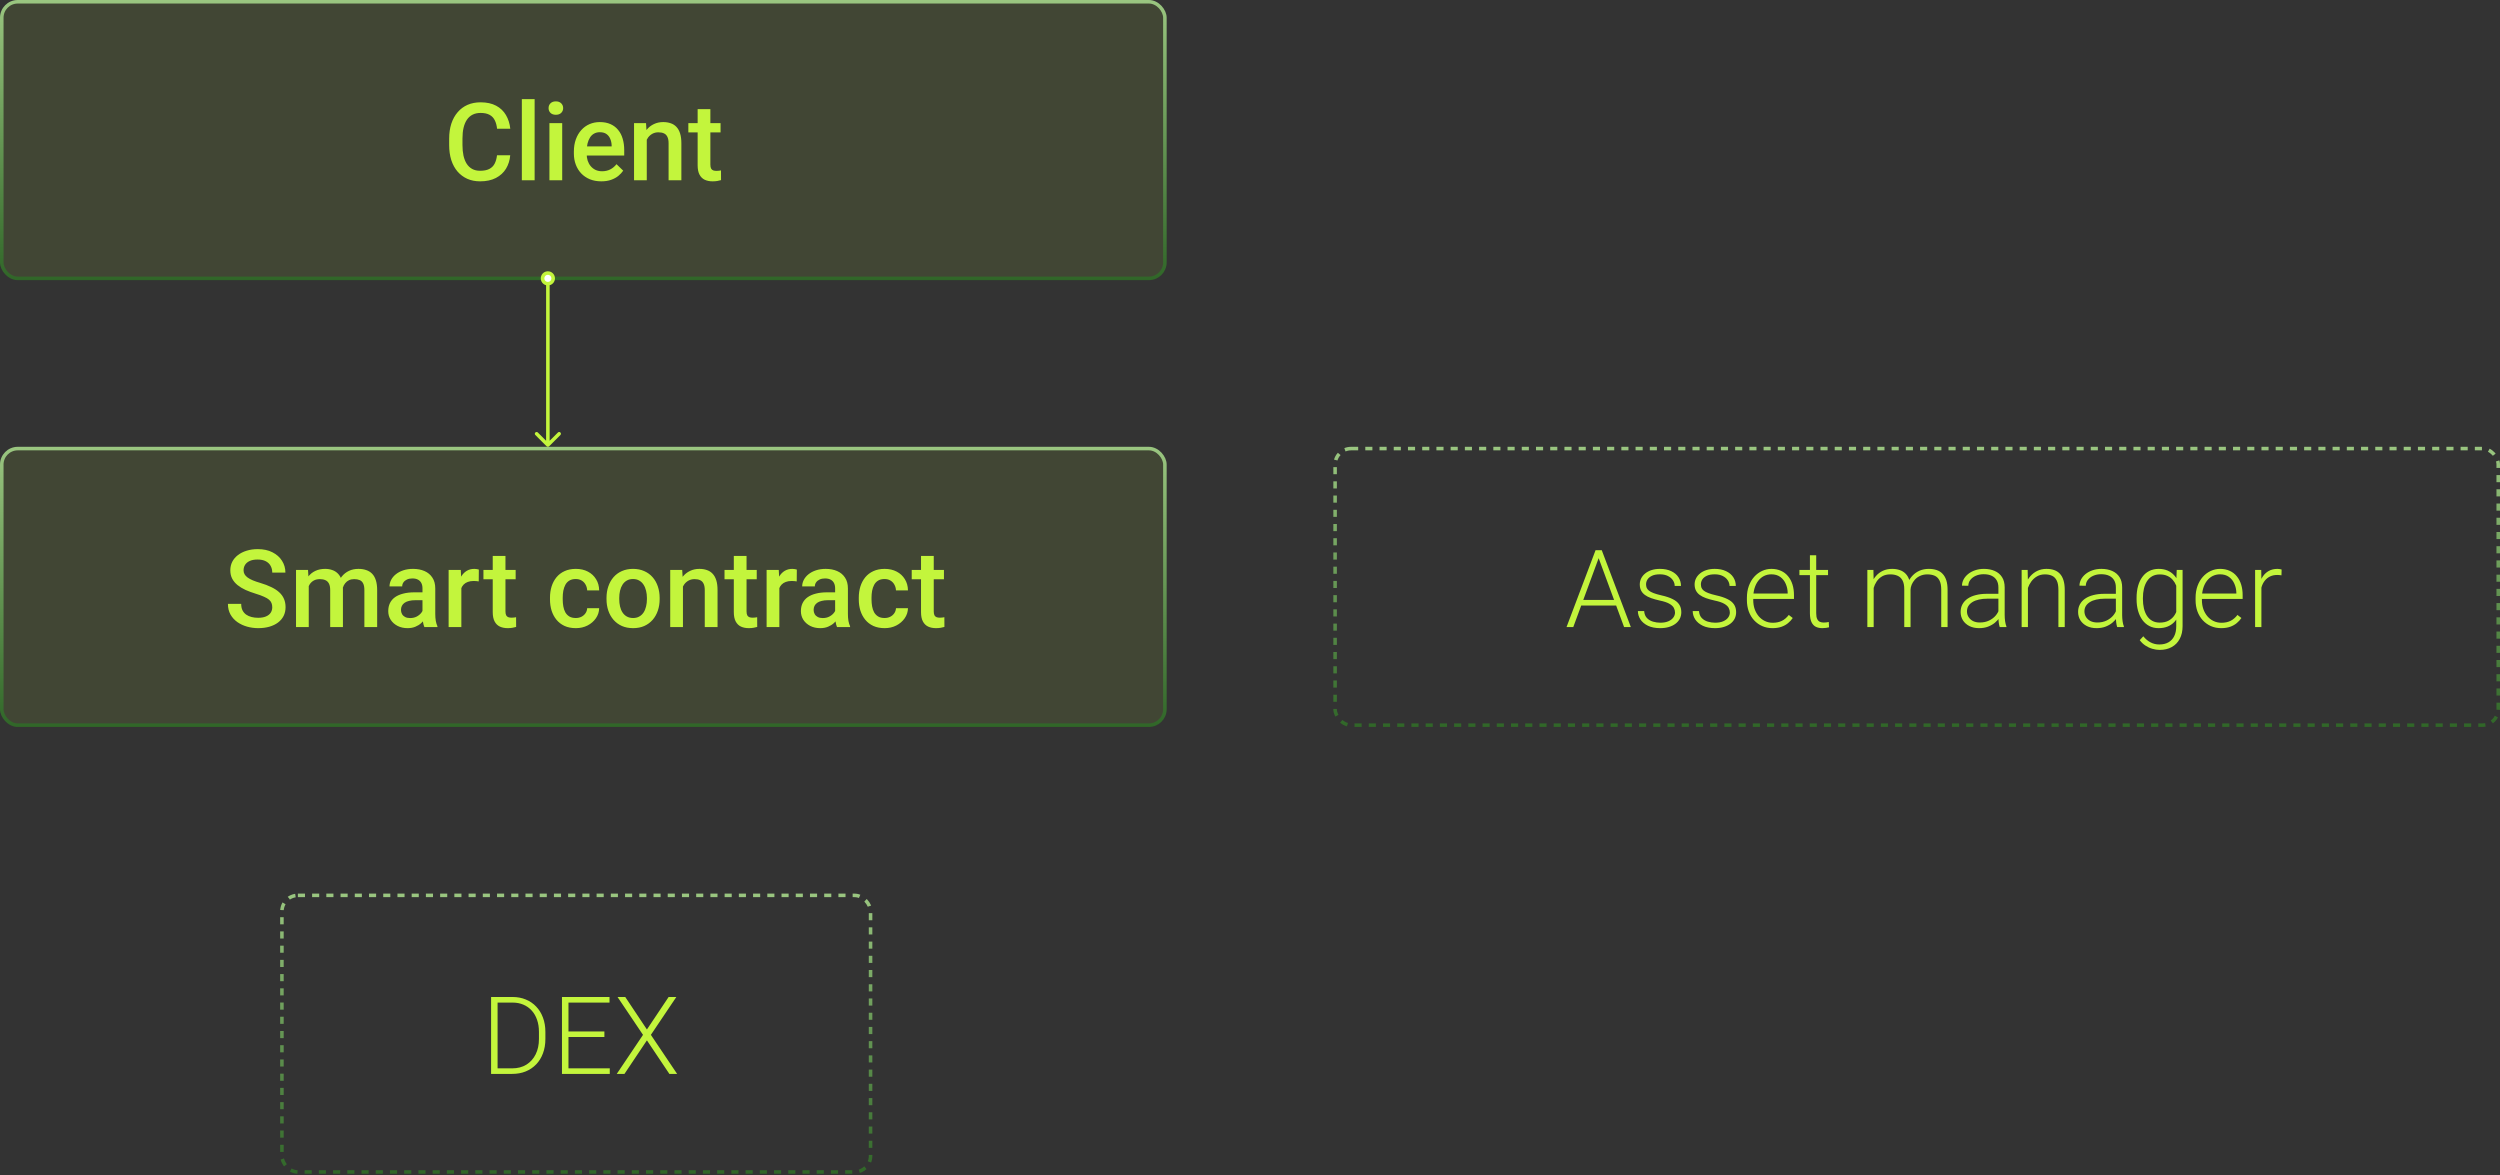 <svg width="587" height="276" viewBox="0 0 587 276" fill="none" xmlns="http://www.w3.org/2000/svg">
<rect x="0" y="0" width="587" height="276" fill="#333333" stroke="none"/>
<rect x="0.416" y="0.416" width="273.101" height="64.945" rx="3.747" fill="#C3F53C" fill-opacity="0.1" stroke="url(#paint0_linear_428_33)" stroke-width="0.833"/>
<path d="M116.7 36.452H119.801C119.702 37.634 119.371 38.688 118.809 39.614C118.246 40.532 117.457 41.255 116.44 41.785C115.423 42.314 114.187 42.578 112.731 42.578C111.615 42.578 110.61 42.38 109.717 41.983C108.824 41.578 108.06 41.008 107.423 40.272C106.786 39.527 106.298 38.63 105.959 37.58C105.629 36.53 105.463 35.356 105.463 34.058V32.557C105.463 31.259 105.633 30.085 105.972 29.035C106.319 27.985 106.815 27.087 107.46 26.343C108.105 25.591 108.878 25.016 109.779 24.619C110.689 24.223 111.71 24.024 112.843 24.024C114.282 24.024 115.497 24.289 116.489 24.818C117.482 25.347 118.251 26.079 118.796 27.013C119.35 27.947 119.689 29.018 119.813 30.225H116.713C116.63 29.448 116.448 28.782 116.167 28.229C115.894 27.674 115.489 27.253 114.951 26.963C114.414 26.666 113.711 26.517 112.843 26.517C112.132 26.517 111.512 26.649 110.983 26.914C110.453 27.178 110.011 27.567 109.655 28.08C109.3 28.592 109.031 29.225 108.849 29.977C108.676 30.721 108.589 31.573 108.589 32.532V34.058C108.589 34.967 108.667 35.794 108.824 36.538C108.99 37.274 109.238 37.907 109.569 38.436C109.908 38.965 110.338 39.374 110.859 39.664C111.379 39.953 112.004 40.098 112.731 40.098C113.616 40.098 114.331 39.957 114.877 39.676C115.431 39.395 115.849 38.986 116.13 38.448C116.419 37.903 116.609 37.237 116.7 36.452ZM125.531 23.28V42.33H122.529V23.28H125.531ZM132.005 28.911V42.33H129.004V28.911H132.005ZM128.805 25.388C128.805 24.933 128.954 24.557 129.252 24.26C129.558 23.954 129.979 23.801 130.517 23.801C131.046 23.801 131.464 23.954 131.77 24.26C132.075 24.557 132.228 24.933 132.228 25.388C132.228 25.835 132.075 26.207 131.77 26.505C131.464 26.802 131.046 26.951 130.517 26.951C129.979 26.951 129.558 26.802 129.252 26.505C128.954 26.207 128.805 25.835 128.805 25.388ZM141.196 42.578C140.203 42.578 139.306 42.417 138.504 42.095C137.71 41.764 137.032 41.305 136.47 40.718C135.916 40.131 135.49 39.441 135.193 38.647C134.895 37.853 134.746 36.997 134.746 36.08V35.583C134.746 34.533 134.899 33.582 135.205 32.731C135.511 31.879 135.937 31.151 136.483 30.548C137.028 29.936 137.673 29.469 138.417 29.146C139.162 28.824 139.968 28.663 140.836 28.663C141.795 28.663 142.634 28.824 143.354 29.146C144.073 29.469 144.668 29.924 145.14 30.511C145.619 31.089 145.975 31.78 146.206 32.582C146.446 33.384 146.566 34.269 146.566 35.236V36.514H136.197V34.368H143.614V34.132C143.598 33.595 143.49 33.09 143.292 32.619C143.101 32.148 142.808 31.767 142.411 31.478C142.014 31.189 141.485 31.044 140.824 31.044C140.327 31.044 139.885 31.151 139.496 31.366C139.116 31.573 138.798 31.875 138.541 32.272C138.285 32.669 138.087 33.148 137.946 33.711C137.814 34.264 137.748 34.889 137.748 35.583V36.08C137.748 36.666 137.826 37.212 137.983 37.717C138.149 38.213 138.388 38.647 138.703 39.019C139.017 39.391 139.397 39.684 139.844 39.9C140.29 40.106 140.799 40.21 141.369 40.21C142.089 40.21 142.729 40.065 143.292 39.776C143.854 39.486 144.342 39.077 144.755 38.548L146.33 40.073C146.041 40.495 145.665 40.9 145.202 41.289C144.739 41.669 144.172 41.979 143.502 42.219C142.841 42.459 142.072 42.578 141.196 42.578ZM151.862 31.776V42.33H148.873V28.911H151.688L151.862 31.776ZM151.329 35.124L150.361 35.112C150.369 34.161 150.502 33.289 150.758 32.495C151.023 31.701 151.386 31.019 151.85 30.449C152.321 29.878 152.883 29.44 153.536 29.134C154.19 28.82 154.917 28.663 155.719 28.663C156.364 28.663 156.947 28.754 157.468 28.936C157.997 29.109 158.448 29.394 158.82 29.791C159.2 30.188 159.49 30.705 159.688 31.342C159.887 31.97 159.986 32.743 159.986 33.661V42.33H156.984V33.648C156.984 33.004 156.889 32.495 156.699 32.123C156.517 31.743 156.248 31.474 155.893 31.317C155.546 31.151 155.111 31.069 154.591 31.069C154.078 31.069 153.619 31.176 153.214 31.391C152.809 31.606 152.466 31.9 152.184 32.272C151.912 32.644 151.701 33.074 151.552 33.562C151.403 34.05 151.329 34.571 151.329 35.124ZM169.189 28.911V31.094H161.623V28.911H169.189ZM163.806 25.624H166.795V38.622C166.795 39.035 166.853 39.354 166.968 39.577C167.092 39.792 167.262 39.937 167.477 40.011C167.692 40.086 167.944 40.123 168.234 40.123C168.44 40.123 168.639 40.11 168.829 40.086C169.019 40.061 169.172 40.036 169.288 40.011L169.3 42.293C169.052 42.368 168.763 42.434 168.432 42.492C168.11 42.55 167.737 42.578 167.316 42.578C166.629 42.578 166.022 42.459 165.493 42.219C164.963 41.971 164.55 41.57 164.252 41.016C163.955 40.462 163.806 39.726 163.806 38.808V25.624Z" fill="#C3F53C"/>
<rect x="0.416" y="105.327" width="273.101" height="64.945" rx="3.747" fill="#C3F53C" fill-opacity="0.1" stroke="url(#paint1_linear_428_33)" stroke-width="0.833"/>
<path d="M63.924 142.59C63.924 142.218 63.866 141.887 63.751 141.598C63.643 141.308 63.449 141.044 63.168 140.804C62.887 140.564 62.49 140.333 61.977 140.11C61.473 139.878 60.828 139.642 60.042 139.403C59.182 139.138 58.389 138.844 57.661 138.522C56.942 138.191 56.313 137.811 55.776 137.381C55.238 136.943 54.821 136.442 54.523 135.88C54.225 135.31 54.077 134.652 54.077 133.908C54.077 133.172 54.23 132.503 54.535 131.899C54.85 131.295 55.292 130.774 55.862 130.336C56.441 129.89 57.123 129.547 57.909 129.307C58.694 129.059 59.563 128.935 60.514 128.935C61.853 128.935 63.007 129.183 63.974 129.679C64.95 130.175 65.698 130.841 66.219 131.676C66.748 132.511 67.013 133.433 67.013 134.441H63.924C63.924 133.846 63.796 133.321 63.54 132.866C63.292 132.403 62.911 132.039 62.399 131.775C61.894 131.51 61.254 131.378 60.476 131.378C59.74 131.378 59.129 131.49 58.641 131.713C58.153 131.936 57.789 132.238 57.549 132.618C57.309 132.999 57.19 133.429 57.19 133.908C57.19 134.247 57.268 134.557 57.425 134.838C57.582 135.111 57.822 135.368 58.145 135.607C58.467 135.839 58.872 136.058 59.36 136.265C59.848 136.471 60.423 136.67 61.084 136.86C62.085 137.158 62.957 137.488 63.701 137.852C64.445 138.208 65.065 138.613 65.561 139.068C66.058 139.522 66.43 140.039 66.678 140.618C66.926 141.189 67.05 141.838 67.05 142.565C67.05 143.326 66.897 144.012 66.591 144.624C66.285 145.228 65.847 145.744 65.276 146.174C64.714 146.596 64.036 146.923 63.242 147.154C62.457 147.378 61.58 147.489 60.613 147.489C59.745 147.489 58.889 147.373 58.045 147.142C57.21 146.91 56.45 146.559 55.763 146.088C55.077 145.608 54.531 145.013 54.126 144.302C53.721 143.582 53.518 142.743 53.518 141.784H56.632C56.632 142.371 56.731 142.871 56.929 143.285C57.136 143.698 57.421 144.037 57.785 144.302C58.149 144.558 58.571 144.748 59.05 144.872C59.538 144.996 60.059 145.058 60.613 145.058C61.34 145.058 61.948 144.955 62.436 144.748C62.932 144.541 63.304 144.252 63.552 143.88C63.8 143.508 63.924 143.078 63.924 142.59ZM72.495 136.55V147.241H69.505V133.821H72.321L72.495 136.55ZM72.011 140.035L70.994 140.023C70.994 139.097 71.11 138.241 71.341 137.455C71.573 136.67 71.912 135.988 72.358 135.409C72.805 134.822 73.359 134.371 74.02 134.057C74.69 133.735 75.463 133.573 76.339 133.573C76.951 133.573 77.509 133.664 78.014 133.846C78.526 134.02 78.969 134.297 79.341 134.677C79.721 135.057 80.011 135.545 80.209 136.141C80.416 136.736 80.519 137.455 80.519 138.299V147.241H77.53V138.559C77.53 137.906 77.431 137.393 77.232 137.021C77.042 136.649 76.765 136.385 76.401 136.227C76.046 136.062 75.62 135.979 75.124 135.979C74.562 135.979 74.082 136.087 73.685 136.302C73.297 136.517 72.978 136.81 72.73 137.182C72.482 137.555 72.3 137.985 72.184 138.472C72.069 138.96 72.011 139.481 72.011 140.035ZM80.333 139.241L78.932 139.551C78.932 138.741 79.043 137.976 79.266 137.257C79.498 136.529 79.833 135.893 80.271 135.347C80.718 134.793 81.267 134.359 81.921 134.045C82.574 133.73 83.322 133.573 84.166 133.573C84.852 133.573 85.464 133.668 86.001 133.859C86.547 134.04 87.01 134.33 87.39 134.727C87.771 135.124 88.06 135.64 88.258 136.277C88.457 136.905 88.556 137.666 88.556 138.559V147.241H85.555V138.547C85.555 137.869 85.455 137.344 85.257 136.972C85.067 136.6 84.794 136.343 84.438 136.203C84.083 136.054 83.657 135.979 83.161 135.979C82.698 135.979 82.289 136.066 81.933 136.24C81.586 136.405 81.292 136.641 81.052 136.947C80.813 137.244 80.631 137.588 80.507 137.976C80.391 138.365 80.333 138.787 80.333 139.241ZM99.198 144.55V138.15C99.198 137.67 99.111 137.257 98.937 136.91C98.764 136.562 98.499 136.294 98.143 136.103C97.796 135.913 97.358 135.818 96.829 135.818C96.341 135.818 95.919 135.901 95.564 136.066C95.208 136.232 94.931 136.455 94.733 136.736C94.534 137.017 94.435 137.335 94.435 137.691H91.458C91.458 137.162 91.587 136.649 91.843 136.153C92.099 135.657 92.471 135.215 92.959 134.826C93.447 134.437 94.03 134.131 94.708 133.908C95.386 133.685 96.147 133.573 96.99 133.573C97.999 133.573 98.892 133.743 99.669 134.082C100.454 134.421 101.07 134.933 101.517 135.62C101.972 136.298 102.199 137.149 102.199 138.175V144.14C102.199 144.752 102.24 145.302 102.323 145.79C102.414 146.27 102.542 146.687 102.708 147.043V147.241H99.644C99.504 146.919 99.392 146.509 99.309 146.013C99.235 145.509 99.198 145.021 99.198 144.55ZM99.632 139.08L99.657 140.928H97.511C96.957 140.928 96.469 140.982 96.047 141.089C95.626 141.189 95.274 141.337 94.993 141.536C94.712 141.734 94.501 141.974 94.361 142.255C94.22 142.536 94.15 142.855 94.15 143.21C94.15 143.566 94.232 143.892 94.398 144.19C94.563 144.479 94.803 144.707 95.117 144.872C95.44 145.038 95.828 145.12 96.283 145.12C96.895 145.12 97.428 144.996 97.883 144.748C98.346 144.492 98.71 144.182 98.974 143.818C99.239 143.446 99.38 143.094 99.396 142.764L100.364 144.091C100.264 144.43 100.095 144.794 99.855 145.182C99.615 145.571 99.301 145.943 98.912 146.298C98.532 146.646 98.073 146.931 97.536 147.154C97.007 147.378 96.395 147.489 95.7 147.489C94.824 147.489 94.042 147.316 93.356 146.968C92.67 146.613 92.132 146.137 91.744 145.542C91.355 144.938 91.161 144.256 91.161 143.495C91.161 142.784 91.293 142.156 91.558 141.61C91.831 141.056 92.227 140.593 92.748 140.221C93.277 139.849 93.922 139.568 94.683 139.378C95.444 139.179 96.312 139.08 97.288 139.08H99.632ZM108.326 136.376V147.241H105.337V133.821H108.19L108.326 136.376ZM112.431 133.735L112.407 136.513C112.225 136.48 112.026 136.455 111.811 136.438C111.605 136.422 111.398 136.414 111.191 136.414C110.678 136.414 110.228 136.488 109.839 136.637C109.451 136.777 109.124 136.984 108.859 137.257C108.603 137.521 108.405 137.844 108.264 138.224C108.124 138.605 108.041 139.03 108.016 139.502L107.334 139.551C107.334 138.708 107.417 137.927 107.582 137.207C107.747 136.488 107.995 135.855 108.326 135.31C108.665 134.764 109.087 134.338 109.591 134.032C110.104 133.726 110.695 133.573 111.365 133.573C111.547 133.573 111.741 133.59 111.948 133.623C112.163 133.656 112.324 133.693 112.431 133.735ZM121.076 133.821V136.004H113.51V133.821H121.076ZM115.693 130.535H118.682V143.533C118.682 143.946 118.74 144.264 118.856 144.488C118.98 144.703 119.15 144.847 119.365 144.922C119.58 144.996 119.832 145.033 120.121 145.033C120.328 145.033 120.526 145.021 120.716 144.996C120.907 144.971 121.06 144.947 121.175 144.922L121.188 147.204C120.94 147.278 120.65 147.344 120.32 147.402C119.997 147.46 119.625 147.489 119.203 147.489C118.517 147.489 117.909 147.369 117.38 147.129C116.851 146.881 116.437 146.48 116.14 145.926C115.842 145.372 115.693 144.637 115.693 143.719V130.535ZM135.19 145.108C135.678 145.108 136.116 145.013 136.505 144.823C136.902 144.624 137.22 144.351 137.46 144.004C137.708 143.657 137.845 143.256 137.869 142.801H140.685C140.668 143.669 140.412 144.459 139.916 145.17C139.42 145.881 138.762 146.447 137.944 146.869C137.125 147.282 136.22 147.489 135.228 147.489C134.202 147.489 133.309 147.316 132.549 146.968C131.788 146.613 131.155 146.125 130.651 145.505C130.147 144.885 129.766 144.169 129.51 143.359C129.262 142.549 129.138 141.681 129.138 140.754V140.32C129.138 139.394 129.262 138.526 129.51 137.716C129.766 136.897 130.147 136.178 130.651 135.558C131.155 134.938 131.788 134.454 132.549 134.107C133.309 133.751 134.198 133.573 135.215 133.573C136.29 133.573 137.233 133.788 138.043 134.218C138.853 134.64 139.49 135.231 139.953 135.992C140.424 136.744 140.668 137.621 140.685 138.621H137.869C137.845 138.125 137.721 137.679 137.497 137.282C137.282 136.877 136.976 136.554 136.58 136.314C136.191 136.074 135.724 135.955 135.178 135.955C134.574 135.955 134.074 136.079 133.677 136.327C133.28 136.566 132.97 136.897 132.747 137.319C132.524 137.732 132.363 138.199 132.263 138.72C132.172 139.233 132.127 139.766 132.127 140.32V140.754C132.127 141.308 132.172 141.846 132.263 142.367C132.354 142.888 132.511 143.355 132.735 143.768C132.966 144.173 133.28 144.5 133.677 144.748C134.074 144.988 134.579 145.108 135.19 145.108ZM142.409 140.68V140.395C142.409 139.427 142.549 138.53 142.83 137.703C143.112 136.868 143.517 136.145 144.046 135.533C144.583 134.913 145.237 134.433 146.006 134.094C146.783 133.747 147.659 133.573 148.635 133.573C149.619 133.573 150.495 133.747 151.264 134.094C152.042 134.433 152.699 134.913 153.236 135.533C153.774 136.145 154.183 136.868 154.464 137.703C154.745 138.53 154.886 139.427 154.886 140.395V140.68C154.886 141.647 154.745 142.545 154.464 143.371C154.183 144.198 153.774 144.922 153.236 145.542C152.699 146.154 152.046 146.633 151.277 146.981C150.508 147.32 149.635 147.489 148.66 147.489C147.676 147.489 146.795 147.32 146.018 146.981C145.249 146.633 144.596 146.154 144.058 145.542C143.521 144.922 143.112 144.198 142.83 143.371C142.549 142.545 142.409 141.647 142.409 140.68ZM145.398 140.395V140.68C145.398 141.284 145.46 141.854 145.584 142.392C145.708 142.929 145.902 143.4 146.167 143.806C146.431 144.211 146.77 144.529 147.184 144.761C147.597 144.992 148.089 145.108 148.66 145.108C149.214 145.108 149.693 144.992 150.098 144.761C150.512 144.529 150.851 144.211 151.116 143.806C151.38 143.4 151.574 142.929 151.698 142.392C151.831 141.854 151.897 141.284 151.897 140.68V140.395C151.897 139.799 151.831 139.237 151.698 138.708C151.574 138.171 151.376 137.695 151.103 137.282C150.839 136.868 150.5 136.546 150.086 136.314C149.681 136.074 149.197 135.955 148.635 135.955C148.073 135.955 147.585 136.074 147.171 136.314C146.766 136.546 146.431 136.868 146.167 137.282C145.902 137.695 145.708 138.171 145.584 138.708C145.46 139.237 145.398 139.799 145.398 140.395ZM160.356 136.686V147.241H157.366V133.821H160.182L160.356 136.686ZM159.822 140.035L158.855 140.023C158.863 139.072 158.995 138.199 159.252 137.406C159.516 136.612 159.88 135.93 160.343 135.359C160.814 134.789 161.377 134.351 162.03 134.045C162.683 133.73 163.411 133.573 164.213 133.573C164.858 133.573 165.441 133.664 165.962 133.846C166.491 134.02 166.941 134.305 167.313 134.702C167.694 135.099 167.983 135.616 168.182 136.252C168.38 136.881 168.479 137.654 168.479 138.572V147.241H165.478V138.559C165.478 137.914 165.383 137.406 165.193 137.034C165.011 136.653 164.742 136.385 164.386 136.227C164.039 136.062 163.605 135.979 163.084 135.979C162.572 135.979 162.113 136.087 161.707 136.302C161.302 136.517 160.959 136.81 160.678 137.182C160.405 137.555 160.194 137.985 160.045 138.472C159.897 138.96 159.822 139.481 159.822 140.035ZM177.682 133.821V136.004H170.117V133.821H177.682ZM172.299 130.535H175.288V143.533C175.288 143.946 175.346 144.264 175.462 144.488C175.586 144.703 175.756 144.847 175.971 144.922C176.186 144.996 176.438 145.033 176.727 145.033C176.934 145.033 177.132 145.021 177.322 144.996C177.513 144.971 177.666 144.947 177.781 144.922L177.794 147.204C177.546 147.278 177.256 147.344 176.926 147.402C176.603 147.46 176.231 147.489 175.809 147.489C175.123 147.489 174.515 147.369 173.986 147.129C173.457 146.881 173.044 146.48 172.746 145.926C172.448 145.372 172.299 144.637 172.299 143.719V130.535ZM182.991 136.376V147.241H180.001V133.821H182.854L182.991 136.376ZM187.096 133.735L187.071 136.513C186.889 136.48 186.691 136.455 186.476 136.438C186.269 136.422 186.062 136.414 185.856 136.414C185.343 136.414 184.892 136.488 184.504 136.637C184.115 136.777 183.788 136.984 183.524 137.257C183.268 137.521 183.069 137.844 182.929 138.224C182.788 138.605 182.705 139.03 182.68 139.502L181.998 139.551C181.998 138.708 182.081 137.927 182.246 137.207C182.412 136.488 182.66 135.855 182.991 135.31C183.33 134.764 183.751 134.338 184.256 134.032C184.768 133.726 185.359 133.573 186.029 133.573C186.211 133.573 186.405 133.59 186.612 133.623C186.827 133.656 186.988 133.693 187.096 133.735ZM196.088 144.55V138.15C196.088 137.67 196.001 137.257 195.827 136.91C195.654 136.562 195.389 136.294 195.034 136.103C194.686 135.913 194.248 135.818 193.719 135.818C193.231 135.818 192.809 135.901 192.454 136.066C192.098 136.232 191.821 136.455 191.623 136.736C191.424 137.017 191.325 137.335 191.325 137.691H188.349C188.349 137.162 188.477 136.649 188.733 136.153C188.989 135.657 189.361 135.215 189.849 134.826C190.337 134.437 190.92 134.131 191.598 133.908C192.276 133.685 193.037 133.573 193.88 133.573C194.889 133.573 195.782 133.743 196.559 134.082C197.345 134.421 197.961 134.933 198.407 135.62C198.862 136.298 199.089 137.149 199.089 138.175V144.14C199.089 144.752 199.131 145.302 199.213 145.79C199.304 146.27 199.432 146.687 199.598 147.043V147.241H196.534C196.394 146.919 196.282 146.509 196.199 146.013C196.125 145.509 196.088 145.021 196.088 144.55ZM196.522 139.08L196.547 140.928H194.401C193.847 140.928 193.359 140.982 192.938 141.089C192.516 141.189 192.164 141.337 191.883 141.536C191.602 141.734 191.391 141.974 191.251 142.255C191.11 142.536 191.04 142.855 191.04 143.21C191.04 143.566 191.123 143.892 191.288 144.19C191.453 144.479 191.693 144.707 192.007 144.872C192.33 145.038 192.718 145.12 193.173 145.12C193.785 145.12 194.318 144.996 194.773 144.748C195.236 144.492 195.6 144.182 195.865 143.818C196.129 143.446 196.27 143.094 196.286 142.764L197.254 144.091C197.154 144.43 196.985 144.794 196.745 145.182C196.505 145.571 196.191 145.943 195.803 146.298C195.422 146.646 194.963 146.931 194.426 147.154C193.897 147.378 193.285 147.489 192.59 147.489C191.714 147.489 190.932 147.316 190.246 146.968C189.56 146.613 189.022 146.137 188.634 145.542C188.245 144.938 188.051 144.256 188.051 143.495C188.051 142.784 188.183 142.156 188.448 141.61C188.721 141.056 189.117 140.593 189.638 140.221C190.168 139.849 190.813 139.568 191.573 139.378C192.334 139.179 193.202 139.08 194.178 139.08H196.522ZM207.697 145.108C208.185 145.108 208.623 145.013 209.011 144.823C209.408 144.624 209.727 144.351 209.966 144.004C210.215 143.657 210.351 143.256 210.376 142.801H213.191C213.175 143.669 212.918 144.459 212.422 145.17C211.926 145.881 211.269 146.447 210.45 146.869C209.632 147.282 208.726 147.489 207.734 147.489C206.709 147.489 205.816 147.316 205.055 146.968C204.294 146.613 203.662 146.125 203.157 145.505C202.653 144.885 202.273 144.169 202.016 143.359C201.768 142.549 201.644 141.681 201.644 140.754V140.32C201.644 139.394 201.768 138.526 202.016 137.716C202.273 136.897 202.653 136.178 203.157 135.558C203.662 134.938 204.294 134.454 205.055 134.107C205.816 133.751 206.705 133.573 207.722 133.573C208.797 133.573 209.739 133.788 210.549 134.218C211.36 134.64 211.996 135.231 212.459 135.992C212.931 136.744 213.175 137.621 213.191 138.621H210.376C210.351 138.125 210.227 137.679 210.004 137.282C209.789 136.877 209.483 136.554 209.086 136.314C208.697 136.074 208.23 135.955 207.684 135.955C207.081 135.955 206.581 136.079 206.184 136.327C205.787 136.566 205.477 136.897 205.253 137.319C205.03 137.732 204.869 138.199 204.77 138.72C204.679 139.233 204.633 139.766 204.633 140.32V140.754C204.633 141.308 204.679 141.846 204.77 142.367C204.861 142.888 205.018 143.355 205.241 143.768C205.473 144.173 205.787 144.5 206.184 144.748C206.581 144.988 207.085 145.108 207.697 145.108ZM221.637 133.821V136.004H214.072V133.821H221.637ZM216.255 130.535H219.244V143.533C219.244 143.946 219.302 144.264 219.417 144.488C219.541 144.703 219.711 144.847 219.926 144.922C220.141 144.996 220.393 145.033 220.682 145.033C220.889 145.033 221.088 145.021 221.278 144.996C221.468 144.971 221.621 144.947 221.737 144.922L221.749 147.204C221.501 147.278 221.212 147.344 220.881 147.402C220.558 147.46 220.186 147.489 219.765 147.489C219.078 147.489 218.471 147.369 217.941 147.129C217.412 146.881 216.999 146.48 216.701 145.926C216.403 145.372 216.255 144.637 216.255 143.719V130.535Z" fill="#C3F53C"/>
<rect x="313.483" y="105.327" width="273.101" height="64.945" rx="3.747" stroke="url(#paint2_linear_428_33)" stroke-width="0.833" stroke-dasharray="1.67 1.67"/>
<path d="M375.656 130.262L369.405 147.241H367.818L374.639 129.183H375.743L375.656 130.262ZM381.337 147.241L375.073 130.262L374.987 129.183H376.09L382.924 147.241H381.337ZM380.221 140.866V142.181H370.633V140.866H380.221ZM393.293 143.818C393.293 143.454 393.202 143.094 393.02 142.739C392.838 142.383 392.487 142.057 391.966 141.759C391.453 141.461 390.697 141.209 389.696 141.003C388.952 140.837 388.287 140.651 387.699 140.444C387.121 140.238 386.633 139.99 386.236 139.7C385.839 139.411 385.537 139.064 385.331 138.658C385.124 138.253 385.02 137.774 385.02 137.22C385.02 136.724 385.128 136.256 385.343 135.818C385.566 135.372 385.88 134.983 386.286 134.652C386.699 134.313 387.195 134.049 387.774 133.859C388.361 133.668 389.018 133.573 389.746 133.573C390.779 133.573 391.664 133.751 392.4 134.107C393.144 134.454 393.711 134.929 394.099 135.533C394.496 136.137 394.695 136.819 394.695 137.579H393.219C393.219 137.116 393.082 136.678 392.809 136.265C392.545 135.851 392.152 135.512 391.631 135.248C391.118 134.983 390.49 134.851 389.746 134.851C388.977 134.851 388.353 134.967 387.873 135.198C387.394 135.43 387.042 135.723 386.819 136.079C386.604 136.434 386.496 136.802 386.496 137.182C386.496 137.48 386.542 137.753 386.633 138.001C386.732 138.241 386.906 138.464 387.154 138.671C387.41 138.878 387.774 139.072 388.245 139.254C388.716 139.436 389.328 139.613 390.081 139.787C391.164 140.027 392.049 140.32 392.735 140.668C393.43 141.007 393.942 141.428 394.273 141.933C394.604 142.429 394.769 143.032 394.769 143.744C394.769 144.298 394.653 144.806 394.422 145.269C394.19 145.724 393.855 146.117 393.417 146.447C392.987 146.778 392.466 147.034 391.854 147.216C391.251 147.398 390.573 147.489 389.82 147.489C388.688 147.489 387.728 147.303 386.943 146.931C386.166 146.551 385.574 146.055 385.169 145.443C384.772 144.823 384.574 144.165 384.574 143.471H386.05C386.1 144.165 386.319 144.715 386.707 145.12C387.096 145.517 387.571 145.798 388.134 145.964C388.704 146.129 389.266 146.212 389.82 146.212C390.581 146.212 391.218 146.1 391.73 145.877C392.243 145.654 392.632 145.36 392.896 144.996C393.161 144.632 393.293 144.24 393.293 143.818ZM406.167 143.818C406.167 143.454 406.076 143.094 405.894 142.739C405.712 142.383 405.361 142.057 404.84 141.759C404.327 141.461 403.571 141.209 402.57 141.003C401.826 140.837 401.161 140.651 400.573 140.444C399.995 140.238 399.507 139.99 399.11 139.7C398.713 139.411 398.411 139.064 398.205 138.658C397.998 138.253 397.894 137.774 397.894 137.22C397.894 136.724 398.002 136.256 398.217 135.818C398.44 135.372 398.754 134.983 399.16 134.652C399.573 134.313 400.069 134.049 400.648 133.859C401.235 133.668 401.892 133.573 402.62 133.573C403.654 133.573 404.538 133.751 405.274 134.107C406.018 134.454 406.585 134.929 406.973 135.533C407.37 136.137 407.569 136.819 407.569 137.579H406.093C406.093 137.116 405.956 136.678 405.683 136.265C405.419 135.851 405.026 135.512 404.505 135.248C403.993 134.983 403.364 134.851 402.62 134.851C401.851 134.851 401.227 134.967 400.747 135.198C400.268 135.43 399.916 135.723 399.693 136.079C399.478 136.434 399.37 136.802 399.37 137.182C399.37 137.48 399.416 137.753 399.507 138.001C399.606 138.241 399.78 138.464 400.028 138.671C400.284 138.878 400.648 139.072 401.119 139.254C401.591 139.436 402.202 139.613 402.955 139.787C404.038 140.027 404.923 140.32 405.609 140.668C406.304 141.007 406.816 141.428 407.147 141.933C407.478 142.429 407.643 143.032 407.643 143.744C407.643 144.298 407.527 144.806 407.296 145.269C407.064 145.724 406.729 146.117 406.291 146.447C405.861 146.778 405.34 147.034 404.728 147.216C404.125 147.398 403.447 147.489 402.694 147.489C401.562 147.489 400.602 147.303 399.817 146.931C399.04 146.551 398.448 146.055 398.043 145.443C397.646 144.823 397.448 144.165 397.448 143.471H398.924C398.974 144.165 399.193 144.715 399.581 145.12C399.97 145.517 400.445 145.798 401.008 145.964C401.578 146.129 402.14 146.212 402.694 146.212C403.455 146.212 404.092 146.1 404.604 145.877C405.117 145.654 405.506 145.36 405.77 144.996C406.035 144.632 406.167 144.24 406.167 143.818ZM416.189 147.489C415.312 147.489 414.506 147.328 413.77 147.005C413.042 146.683 412.406 146.228 411.86 145.641C411.323 145.054 410.905 144.36 410.607 143.557C410.318 142.747 410.173 141.862 410.173 140.903V140.37C410.173 139.336 410.326 138.402 410.632 137.567C410.938 136.732 411.36 136.017 411.897 135.421C412.435 134.826 413.047 134.371 413.733 134.057C414.427 133.735 415.155 133.573 415.916 133.573C416.767 133.573 417.524 133.726 418.185 134.032C418.847 134.33 419.401 134.756 419.847 135.31C420.302 135.855 420.645 136.504 420.877 137.257C421.108 138.001 421.224 138.824 421.224 139.725V140.63H411.066V139.365H419.748V139.192C419.732 138.439 419.579 137.736 419.289 137.083C419.008 136.422 418.586 135.884 418.024 135.471C417.462 135.057 416.759 134.851 415.916 134.851C415.287 134.851 414.708 134.983 414.179 135.248C413.658 135.512 413.208 135.893 412.827 136.389C412.455 136.877 412.166 137.459 411.959 138.137C411.761 138.807 411.662 139.551 411.662 140.37V140.903C411.662 141.647 411.769 142.342 411.984 142.987C412.207 143.624 412.521 144.186 412.927 144.674C413.34 145.162 413.828 145.542 414.39 145.815C414.952 146.088 415.573 146.224 416.251 146.224C417.044 146.224 417.747 146.079 418.359 145.79C418.971 145.492 419.521 145.025 420.009 144.388L420.939 145.108C420.649 145.538 420.286 145.935 419.847 146.298C419.417 146.662 418.901 146.952 418.297 147.167C417.693 147.382 416.991 147.489 416.189 147.489ZM429.224 133.821V135.037H422.502V133.821H429.224ZM424.97 130.373H426.446V143.979C426.446 144.599 426.528 145.066 426.694 145.381C426.859 145.695 427.074 145.906 427.339 146.013C427.603 146.121 427.888 146.174 428.194 146.174C428.418 146.174 428.633 146.162 428.839 146.137C429.046 146.104 429.232 146.071 429.397 146.038L429.459 147.291C429.278 147.349 429.042 147.394 428.753 147.427C428.463 147.468 428.174 147.489 427.884 147.489C427.314 147.489 426.809 147.386 426.371 147.179C425.933 146.964 425.59 146.6 425.342 146.088C425.094 145.567 424.97 144.86 424.97 143.967V130.373ZM439.94 136.6V147.241H438.451V133.821H439.878L439.94 136.6ZM439.667 139.7L438.948 139.328C438.997 138.534 439.146 137.79 439.394 137.096C439.65 136.401 440.006 135.789 440.461 135.26C440.915 134.731 441.461 134.317 442.098 134.02C442.735 133.722 443.458 133.573 444.268 133.573C444.922 133.573 445.513 133.664 446.042 133.846C446.579 134.02 447.034 134.297 447.406 134.677C447.787 135.049 448.08 135.537 448.287 136.141C448.494 136.744 448.597 137.468 448.597 138.311V147.241H447.121V138.361C447.121 137.468 446.98 136.769 446.699 136.265C446.426 135.76 446.042 135.401 445.546 135.186C445.058 134.971 444.492 134.863 443.847 134.863C443.086 134.863 442.441 135.02 441.912 135.334C441.391 135.64 440.965 136.041 440.634 136.538C440.312 137.025 440.072 137.55 439.915 138.113C439.758 138.667 439.675 139.196 439.667 139.7ZM448.584 138.534L447.592 138.559C447.634 137.906 447.782 137.282 448.039 136.686C448.303 136.091 448.663 135.562 449.118 135.099C449.573 134.628 450.114 134.255 450.743 133.983C451.379 133.71 452.094 133.573 452.888 133.573C453.583 133.573 454.203 133.668 454.749 133.859C455.294 134.04 455.753 134.334 456.125 134.739C456.506 135.136 456.795 135.645 456.994 136.265C457.192 136.885 457.291 137.629 457.291 138.497V147.241H455.803V138.485C455.803 137.534 455.662 136.798 455.381 136.277C455.108 135.748 454.728 135.38 454.24 135.173C453.752 134.967 453.182 134.863 452.529 134.863C451.884 134.871 451.317 134.991 450.829 135.223C450.342 135.446 449.932 135.744 449.601 136.116C449.279 136.48 449.031 136.872 448.857 137.294C448.692 137.716 448.601 138.129 448.584 138.534ZM469.223 144.835V137.914C469.223 137.278 469.09 136.728 468.826 136.265C468.561 135.802 468.173 135.446 467.66 135.198C467.147 134.95 466.515 134.826 465.762 134.826C465.068 134.826 464.448 134.95 463.902 135.198C463.364 135.438 462.939 135.764 462.624 136.178C462.318 136.583 462.165 137.034 462.165 137.53L460.677 137.517C460.677 137.013 460.801 136.525 461.049 136.054C461.297 135.583 461.649 135.161 462.103 134.789C462.558 134.417 463.1 134.123 463.728 133.908C464.365 133.685 465.064 133.573 465.824 133.573C466.783 133.573 467.627 133.735 468.354 134.057C469.09 134.379 469.665 134.863 470.078 135.508C470.492 136.153 470.699 136.963 470.699 137.939V144.426C470.699 144.889 470.732 145.368 470.798 145.864C470.872 146.36 470.976 146.77 471.108 147.092V147.241H469.533C469.433 146.943 469.355 146.571 469.297 146.125C469.247 145.67 469.223 145.24 469.223 144.835ZM469.57 139.427L469.595 140.568H466.68C465.919 140.568 465.237 140.639 464.634 140.779C464.038 140.912 463.534 141.11 463.12 141.375C462.707 141.631 462.389 141.941 462.165 142.305C461.95 142.669 461.843 143.082 461.843 143.545C461.843 144.025 461.963 144.463 462.203 144.86C462.451 145.257 462.798 145.575 463.244 145.815C463.699 146.046 464.237 146.162 464.857 146.162C465.684 146.162 466.411 146.009 467.04 145.703C467.676 145.397 468.201 144.996 468.615 144.5C469.028 144.004 469.305 143.462 469.446 142.875L470.091 143.731C469.983 144.145 469.785 144.57 469.495 145.009C469.214 145.439 468.846 145.844 468.392 146.224C467.937 146.596 467.399 146.902 466.779 147.142C466.167 147.373 465.473 147.489 464.696 147.489C463.819 147.489 463.054 147.324 462.401 146.993C461.756 146.662 461.252 146.212 460.888 145.641C460.532 145.062 460.355 144.409 460.355 143.682C460.355 143.02 460.495 142.429 460.776 141.908C461.057 141.379 461.463 140.932 461.992 140.568C462.529 140.196 463.174 139.915 463.927 139.725C464.687 139.527 465.539 139.427 466.482 139.427H469.57ZM476.156 136.686V147.241H474.68V133.821H476.094L476.156 136.686ZM475.821 139.7L475.164 139.328C475.213 138.534 475.374 137.79 475.647 137.096C475.92 136.401 476.288 135.789 476.751 135.26C477.222 134.731 477.772 134.317 478.401 134.02C479.037 133.722 479.74 133.573 480.509 133.573C481.179 133.573 481.778 133.664 482.307 133.846C482.837 134.028 483.287 134.317 483.659 134.714C484.031 135.111 484.313 135.62 484.503 136.24C484.701 136.86 484.8 137.617 484.8 138.51V147.241H483.312V138.497C483.312 137.571 483.184 136.848 482.928 136.327C482.671 135.798 482.307 135.421 481.836 135.198C481.365 134.975 480.807 134.863 480.162 134.863C479.451 134.863 478.826 135.02 478.289 135.334C477.76 135.64 477.313 136.041 476.95 136.538C476.594 137.025 476.321 137.55 476.131 138.113C475.941 138.667 475.837 139.196 475.821 139.7ZM496.806 144.835V137.914C496.806 137.278 496.674 136.728 496.409 136.265C496.145 135.802 495.756 135.446 495.244 135.198C494.731 134.95 494.098 134.826 493.346 134.826C492.651 134.826 492.031 134.95 491.486 135.198C490.948 135.438 490.522 135.764 490.208 136.178C489.902 136.583 489.749 137.034 489.749 137.53L488.261 137.517C488.261 137.013 488.385 136.525 488.633 136.054C488.881 135.583 489.232 135.161 489.687 134.789C490.142 134.417 490.683 134.123 491.312 133.908C491.949 133.685 492.647 133.573 493.408 133.573C494.367 133.573 495.21 133.735 495.938 134.057C496.674 134.379 497.249 134.863 497.662 135.508C498.076 136.153 498.282 136.963 498.282 137.939V144.426C498.282 144.889 498.315 145.368 498.381 145.864C498.456 146.36 498.559 146.77 498.692 147.092V147.241H497.116C497.017 146.943 496.939 146.571 496.881 146.125C496.831 145.67 496.806 145.24 496.806 144.835ZM497.154 139.427L497.178 140.568H494.264C493.503 140.568 492.821 140.639 492.217 140.779C491.622 140.912 491.118 141.11 490.704 141.375C490.291 141.631 489.972 141.941 489.749 142.305C489.534 142.669 489.427 143.082 489.427 143.545C489.427 144.025 489.547 144.463 489.786 144.86C490.034 145.257 490.382 145.575 490.828 145.815C491.283 146.046 491.82 146.162 492.441 146.162C493.267 146.162 493.995 146.009 494.623 145.703C495.26 145.397 495.785 144.996 496.199 144.5C496.612 144.004 496.889 143.462 497.03 142.875L497.674 143.731C497.567 144.145 497.369 144.57 497.079 145.009C496.798 145.439 496.43 145.844 495.975 146.224C495.521 146.596 494.983 146.902 494.363 147.142C493.751 147.373 493.057 147.489 492.279 147.489C491.403 147.489 490.638 147.324 489.985 146.993C489.34 146.662 488.835 146.212 488.472 145.641C488.116 145.062 487.938 144.409 487.938 143.682C487.938 143.02 488.079 142.429 488.36 141.908C488.641 141.379 489.046 140.932 489.576 140.568C490.113 140.196 490.758 139.915 491.51 139.725C492.271 139.527 493.123 139.427 494.065 139.427H497.154ZM511.094 133.821H512.471V147.005C512.471 148.171 512.248 149.172 511.801 150.007C511.363 150.842 510.739 151.483 509.928 151.929C509.126 152.376 508.18 152.599 507.088 152.599C506.534 152.599 505.964 152.512 505.377 152.339C504.798 152.173 504.248 151.917 503.727 151.57C503.214 151.231 502.776 150.809 502.412 150.305L503.243 149.399C503.789 150.061 504.372 150.544 504.992 150.85C505.612 151.164 506.282 151.322 507.001 151.322C507.853 151.322 508.572 151.152 509.159 150.813C509.755 150.474 510.205 149.986 510.511 149.35C510.826 148.713 510.983 147.948 510.983 147.055V136.773L511.094 133.821ZM501.668 140.668V140.407C501.668 139.365 501.784 138.427 502.015 137.592C502.255 136.748 502.598 136.029 503.045 135.434C503.491 134.83 504.033 134.371 504.67 134.057C505.315 133.735 506.042 133.573 506.852 133.573C507.63 133.573 508.32 133.701 508.924 133.958C509.527 134.214 510.048 134.582 510.486 135.062C510.925 135.541 511.276 136.112 511.541 136.773C511.814 137.435 512.012 138.171 512.136 138.981V142.292C512.037 143.053 511.855 143.752 511.59 144.388C511.326 145.017 510.974 145.567 510.536 146.038C510.098 146.501 509.569 146.861 508.949 147.117C508.337 147.365 507.63 147.489 506.828 147.489C506.026 147.489 505.306 147.324 504.67 146.993C504.033 146.662 503.491 146.195 503.045 145.592C502.598 144.98 502.255 144.256 502.015 143.421C501.784 142.586 501.668 141.668 501.668 140.668ZM503.156 140.407V140.668C503.156 141.453 503.235 142.181 503.392 142.851C503.549 143.52 503.789 144.103 504.111 144.599C504.434 145.095 504.843 145.484 505.339 145.765C505.835 146.046 506.418 146.187 507.088 146.187C507.94 146.187 508.655 146.026 509.234 145.703C509.813 145.372 510.272 144.938 510.611 144.401C510.95 143.855 511.198 143.26 511.355 142.615V138.758C511.264 138.319 511.123 137.873 510.933 137.418C510.751 136.963 510.495 136.546 510.164 136.165C509.842 135.777 509.428 135.467 508.924 135.235C508.428 134.995 507.824 134.876 507.113 134.876C506.435 134.876 505.844 135.016 505.339 135.297C504.843 135.578 504.434 135.971 504.111 136.476C503.789 136.972 503.549 137.555 503.392 138.224C503.235 138.894 503.156 139.622 503.156 140.407ZM521.537 147.489C520.661 147.489 519.855 147.328 519.119 147.005C518.391 146.683 517.754 146.228 517.209 145.641C516.671 145.054 516.254 144.36 515.956 143.557C515.667 142.747 515.522 141.862 515.522 140.903V140.37C515.522 139.336 515.675 138.402 515.981 137.567C516.287 136.732 516.709 136.017 517.246 135.421C517.783 134.826 518.395 134.371 519.082 134.057C519.776 133.735 520.504 133.573 521.264 133.573C522.116 133.573 522.873 133.726 523.534 134.032C524.196 134.33 524.75 134.756 525.196 135.31C525.651 135.855 525.994 136.504 526.226 137.257C526.457 138.001 526.573 138.824 526.573 139.725V140.63H516.415V139.365H525.097V139.192C525.08 138.439 524.927 137.736 524.638 137.083C524.357 136.422 523.935 135.884 523.373 135.471C522.811 135.057 522.108 134.851 521.264 134.851C520.636 134.851 520.057 134.983 519.528 135.248C519.007 135.512 518.557 135.893 518.176 136.389C517.804 136.877 517.515 137.459 517.308 138.137C517.11 138.807 517.01 139.551 517.01 140.37V140.903C517.01 141.647 517.118 142.342 517.333 142.987C517.556 143.624 517.87 144.186 518.275 144.674C518.689 145.162 519.177 145.542 519.739 145.815C520.301 146.088 520.921 146.224 521.599 146.224C522.393 146.224 523.096 146.079 523.708 145.79C524.32 145.492 524.87 145.025 525.357 144.388L526.288 145.108C525.998 145.538 525.634 145.935 525.196 146.298C524.766 146.662 524.249 146.952 523.646 147.167C523.042 147.382 522.339 147.489 521.537 147.489ZM530.976 136.041V147.241H529.5V133.821H530.939L530.976 136.041ZM535.726 133.722L535.689 135.086C535.523 135.062 535.362 135.041 535.205 135.024C535.048 135.008 534.879 135 534.697 135C534.052 135 533.485 135.119 532.997 135.359C532.518 135.591 532.113 135.917 531.782 136.339C531.451 136.753 531.199 137.24 531.025 137.803C530.852 138.357 530.753 138.952 530.728 139.589L530.182 139.799C530.182 138.923 530.273 138.109 530.455 137.356C530.637 136.604 530.914 135.946 531.286 135.384C531.666 134.814 532.142 134.371 532.712 134.057C533.291 133.735 533.969 133.573 534.746 133.573C534.936 133.573 535.122 133.59 535.304 133.623C535.495 133.648 535.635 133.681 535.726 133.722Z" fill="#C3F53C"/>
<rect x="66.194" y="210.238" width="138.216" height="64.945" rx="3.747" stroke="url(#paint3_linear_428_33)" stroke-width="0.833" stroke-dasharray="1.67 1.67"/>
<path d="M120.243 252.152H116.15L116.175 250.85H120.243C121.541 250.85 122.658 250.56 123.592 249.981C124.535 249.394 125.262 248.584 125.775 247.55C126.288 246.517 126.544 245.318 126.544 243.954V242.267C126.544 241.225 126.395 240.282 126.097 239.439C125.808 238.596 125.39 237.876 124.845 237.281C124.299 236.677 123.646 236.214 122.885 235.892C122.133 235.569 121.289 235.408 120.355 235.408H116.076V234.093H120.355C121.479 234.093 122.509 234.288 123.443 234.676C124.386 235.057 125.2 235.611 125.887 236.338C126.581 237.058 127.114 237.922 127.486 238.931C127.867 239.939 128.057 241.064 128.057 242.304V243.954C128.057 245.194 127.867 246.318 127.486 247.327C127.114 248.336 126.581 249.2 125.887 249.919C125.192 250.639 124.369 251.193 123.418 251.581C122.468 251.962 121.409 252.152 120.243 252.152ZM116.833 234.093V252.152H115.307V234.093H116.833ZM143.176 250.85V252.152H133.018V250.85H143.176ZM133.477 234.093V252.152H131.951V234.093H133.477ZM141.911 242.192V243.495H133.018V242.192H141.911ZM143.114 234.093V235.408H133.018V234.093H143.114ZM146.81 234.093L151.895 241.721L156.993 234.093H158.803L152.825 242.986L158.989 252.152H157.166L151.895 244.276L146.624 252.152H144.813L150.977 242.986L144.999 234.093H146.81Z" fill="#C3F53C"/>
<path d="M128.641 64.112C127.947 64.112 127.392 64.667 127.392 65.361C127.392 66.055 127.947 66.61 128.641 66.61C129.334 66.61 129.889 66.055 129.889 65.361C129.889 64.667 129.334 64.112 128.641 64.112Z" fill="white"/>
<path d="M128.346 104.789C128.509 104.951 128.772 104.951 128.935 104.789L131.584 102.139C131.747 101.977 131.747 101.713 131.584 101.551C131.422 101.388 131.158 101.388 130.996 101.551L128.641 103.906L126.286 101.551C126.123 101.388 125.859 101.388 125.697 101.551C125.534 101.713 125.534 101.977 125.697 102.139L128.346 104.789ZM127.808 65.361C127.808 64.897 128.177 64.528 128.641 64.528V63.696C127.717 63.696 126.975 64.437 126.975 65.361H127.808ZM128.641 64.528C129.104 64.528 129.473 64.897 129.473 65.361H130.306C130.306 64.437 129.564 63.696 128.641 63.696V64.528ZM129.473 65.361C129.473 65.825 129.104 66.194 128.641 66.194V67.026C129.564 67.026 130.306 66.285 130.306 65.361H129.473ZM128.641 66.194C128.177 66.194 127.808 65.825 127.808 65.361H126.975C126.975 66.285 127.717 67.026 128.641 67.026V66.194ZM128.224 66.61V104.494H129.057V66.61H128.224Z" fill="#C3F53C"/>
<defs>
<linearGradient id="paint0_linear_428_33" x1="136.967" y1="0" x2="136.967" y2="65.777" gradientUnits="userSpaceOnUse">
<stop stop-color="#9AC680"/>
<stop offset="1" stop-color="#306628"/>
</linearGradient>
<linearGradient id="paint1_linear_428_33" x1="136.967" y1="104.911" x2="136.967" y2="170.688" gradientUnits="userSpaceOnUse">
<stop stop-color="#9AC680"/>
<stop offset="1" stop-color="#306628"/>
</linearGradient>
<linearGradient id="paint2_linear_428_33" x1="450.033" y1="104.911" x2="450.033" y2="170.688" gradientUnits="userSpaceOnUse">
<stop stop-color="#9AC680"/>
<stop offset="1" stop-color="#306628"/>
</linearGradient>
<linearGradient id="paint3_linear_428_33" x1="135.301" y1="209.821" x2="135.301" y2="275.599" gradientUnits="userSpaceOnUse">
<stop stop-color="#9AC680"/>
<stop offset="1" stop-color="#306628"/>
</linearGradient>
</defs>
</svg>

